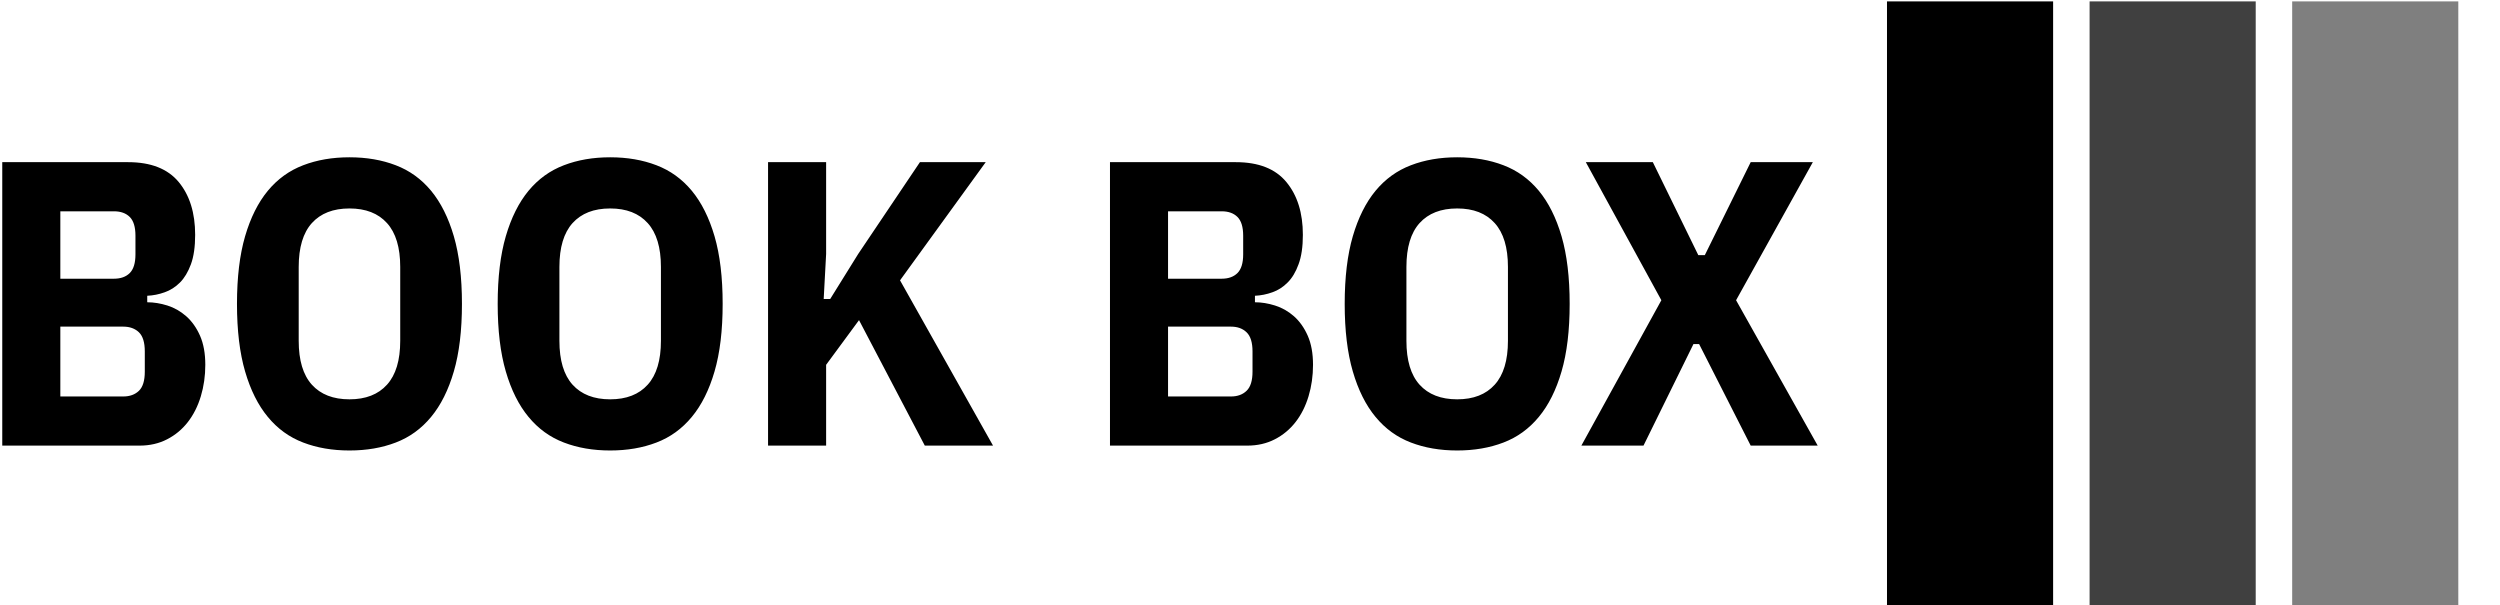 <svg xmlns="http://www.w3.org/2000/svg" version="1.1" xmlns:xlink="http://www.w3.org/1999/xlink" xmlns:svgjs="http://svgjs.dev/svgjs" width="1000" height="242" viewBox="0 0 1000 242"><g transform="matrix(1,0,0,1,-0.606,0.557)"><svg viewBox="0 0 396 96" data-background-color="#ffffff" preserveAspectRatio="xMidYMid meet" height="242" width="1000" xmlns="http://www.w3.org/2000/svg" xmlns:xlink="http://www.w3.org/1999/xlink"><g id="tight-bounds" transform="matrix(1,0,0,1,0.24,-0.221)"><svg viewBox="0 0 395.52 96.442" height="96.442" width="395.52"><g><svg viewBox="0 0 543.002 132.404" height="96.442" width="395.52"><g transform="matrix(1,0,0,1,0,34.267)"><svg viewBox="0 0 395.52 63.871" height="63.871" width="395.52"><g><svg viewBox="0 0 395.52 63.871" height="63.871" width="395.52"><g><svg viewBox="0 0 395.52 63.871" height="63.871" width="395.52"><g transform="matrix(1,0,0,1,0,0)"><svg width="395.52" viewBox="3.4 -35.5 223.53 36.1" height="63.871" data-palette-color="#000000"><path d="M3.4 0L3.4-34.9 18.9-34.9Q23.1-34.9 25.13-32.45 27.15-30 27.15-25.95L27.15-25.95Q27.15-23.75 26.63-22.33 26.1-20.9 25.28-20.08 24.45-19.25 23.4-18.88 22.35-18.5 21.25-18.45L21.25-18.45 21.25-17.65Q22.45-17.65 23.73-17.25 25-16.85 26.05-15.93 27.1-15 27.75-13.53 28.4-12.05 28.4-9.95L28.4-9.95Q28.4-7.9 27.85-6.08 27.3-4.25 26.25-2.9 25.2-1.55 23.7-0.78 22.2 0 20.3 0L20.3 0 3.4 0ZM10.55-14.65L10.55-6.05 18.3-6.05Q19.5-6.05 20.23-6.75 20.95-7.45 20.95-9.1L20.95-9.1 20.95-11.6Q20.95-13.25 20.23-13.95 19.5-14.65 18.3-14.65L18.3-14.65 10.55-14.65ZM10.55-28.85L10.55-20.55 17.15-20.55Q18.4-20.55 19.1-21.25 19.8-21.95 19.8-23.55L19.8-23.55 19.8-25.85Q19.8-27.45 19.1-28.15 18.4-28.85 17.15-28.85L17.15-28.85 10.55-28.85ZM46.15 0.6L46.15 0.6Q43 0.6 40.45-0.38 37.9-1.35 36.1-3.53 34.3-5.7 33.3-9.13 32.3-12.55 32.3-17.45L32.3-17.45Q32.3-22.35 33.3-25.78 34.3-29.2 36.1-31.38 37.9-33.55 40.45-34.52 43-35.5 46.15-35.5L46.15-35.5Q49.3-35.5 51.85-34.52 54.4-33.55 56.2-31.38 58-29.2 59-25.78 60-22.35 60-17.45L60-17.45Q60-12.55 59-9.13 58-5.7 56.2-3.53 54.4-1.35 51.85-0.38 49.3 0.6 46.15 0.6ZM46.15-5.7L46.15-5.7Q49.15-5.7 50.77-7.5 52.4-9.3 52.4-12.9L52.4-12.9 52.4-22Q52.4-25.6 50.77-27.4 49.15-29.2 46.15-29.2L46.15-29.2Q43.15-29.2 41.52-27.4 39.9-25.6 39.9-22L39.9-22 39.9-12.9Q39.9-9.3 41.52-7.5 43.15-5.7 46.15-5.7ZM78.25 0.6L78.25 0.6Q75.1 0.6 72.55-0.38 70-1.35 68.2-3.53 66.4-5.7 65.4-9.13 64.4-12.55 64.4-17.45L64.4-17.45Q64.4-22.35 65.4-25.78 66.4-29.2 68.2-31.38 70-33.55 72.55-34.52 75.1-35.5 78.25-35.5L78.25-35.5Q81.4-35.5 83.95-34.52 86.5-33.55 88.3-31.38 90.1-29.2 91.1-25.78 92.1-22.35 92.1-17.45L92.1-17.45Q92.1-12.55 91.1-9.13 90.1-5.7 88.3-3.53 86.5-1.35 83.95-0.38 81.4 0.6 78.25 0.6ZM78.25-5.7L78.25-5.7Q81.25-5.7 82.87-7.5 84.5-9.3 84.5-12.9L84.5-12.9 84.5-22Q84.5-25.6 82.87-27.4 81.25-29.2 78.25-29.2L78.25-29.2Q75.25-29.2 73.62-27.4 72-25.6 72-22L72-22 72-12.9Q72-9.3 73.62-7.5 75.25-5.7 78.25-5.7ZM116.99 0L108.89-15.45 104.84-9.95 104.84 0 97.69 0 97.69-34.9 104.84-34.9 104.84-23.6 104.54-18.05 105.34-18.05 108.79-23.6 116.39-34.9 124.49-34.9 113.94-20.35 125.39 0 116.99 0ZM139.79 0L139.79-34.9 155.29-34.9Q159.49-34.9 161.51-32.45 163.54-30 163.54-25.95L163.54-25.95Q163.54-23.75 163.01-22.33 162.49-20.9 161.66-20.08 160.84-19.25 159.79-18.88 158.74-18.5 157.64-18.45L157.64-18.45 157.64-17.65Q158.84-17.65 160.11-17.25 161.39-16.85 162.44-15.93 163.49-15 164.14-13.53 164.79-12.05 164.79-9.95L164.79-9.95Q164.79-7.9 164.24-6.08 163.69-4.25 162.64-2.9 161.59-1.55 160.09-0.78 158.59 0 156.69 0L156.69 0 139.79 0ZM146.94-14.65L146.94-6.05 154.69-6.05Q155.89-6.05 156.61-6.75 157.34-7.45 157.34-9.1L157.34-9.1 157.34-11.6Q157.34-13.25 156.61-13.95 155.89-14.65 154.69-14.65L154.69-14.65 146.94-14.65ZM146.94-28.85L146.94-20.55 153.54-20.55Q154.79-20.55 155.49-21.25 156.19-21.95 156.19-23.55L156.19-23.55 156.19-25.85Q156.19-27.45 155.49-28.15 154.79-28.85 153.54-28.85L153.54-28.85 146.94-28.85ZM182.54 0.6L182.54 0.6Q179.39 0.6 176.84-0.38 174.29-1.35 172.49-3.53 170.69-5.7 169.69-9.13 168.69-12.55 168.69-17.45L168.69-17.45Q168.69-22.35 169.69-25.78 170.69-29.2 172.49-31.38 174.29-33.55 176.84-34.52 179.39-35.5 182.54-35.5L182.54-35.5Q185.69-35.5 188.24-34.52 190.79-33.55 192.59-31.38 194.39-29.2 195.39-25.78 196.39-22.35 196.39-17.45L196.39-17.45Q196.39-12.55 195.39-9.13 194.39-5.7 192.59-3.53 190.79-1.35 188.24-0.38 185.69 0.6 182.54 0.6ZM182.54-5.7L182.54-5.7Q185.54-5.7 187.16-7.5 188.79-9.3 188.79-12.9L188.79-12.9 188.79-22Q188.79-25.6 187.16-27.4 185.54-29.2 182.54-29.2L182.54-29.2Q179.54-29.2 177.91-27.4 176.29-25.6 176.29-22L176.29-22 176.29-12.9Q176.29-9.3 177.91-7.5 179.54-5.7 182.54-5.7ZM216.88-17.9L226.93 0 218.68 0 212.33-12.5 211.63-12.5 205.48 0 197.83 0 207.68-17.9 198.38-34.9 206.63-34.9 212.23-23.45 213.03-23.45 218.68-34.9 226.33-34.9 216.88-17.9Z" opacity="1" transform="matrix(1,0,0,1,0,0)" fill="#000000" class="undefined-text-0" data-fill-palette-color="primary" id="text-0"></path></svg></g></svg></g></svg></g></svg></g><g transform="matrix(1,0,0,1,410.598,0)"><svg viewBox="0 0 132.404 132.404" height="132.404" width="132.404"><g data-palette-color="#000000"><rect width="36.19" height="132.404" fill="#000000" stroke="transparent" data-fill-palette-color="accent" x="0" fill-opacity="1"></rect><rect width="36.19" height="132.404" fill="#000000" stroke="transparent" data-fill-palette-color="accent" x="44.135" fill-opacity="0.75"></rect><rect width="36.19" height="132.404" fill="#000000" stroke="transparent" data-fill-palette-color="accent" x="88.269" fill-opacity="0.5"></rect></g></svg></g></svg></g><defs></defs></svg><rect width="395.52" height="96.442" fill="none" stroke="none" visibility="hidden"></rect></g></svg></g></svg>